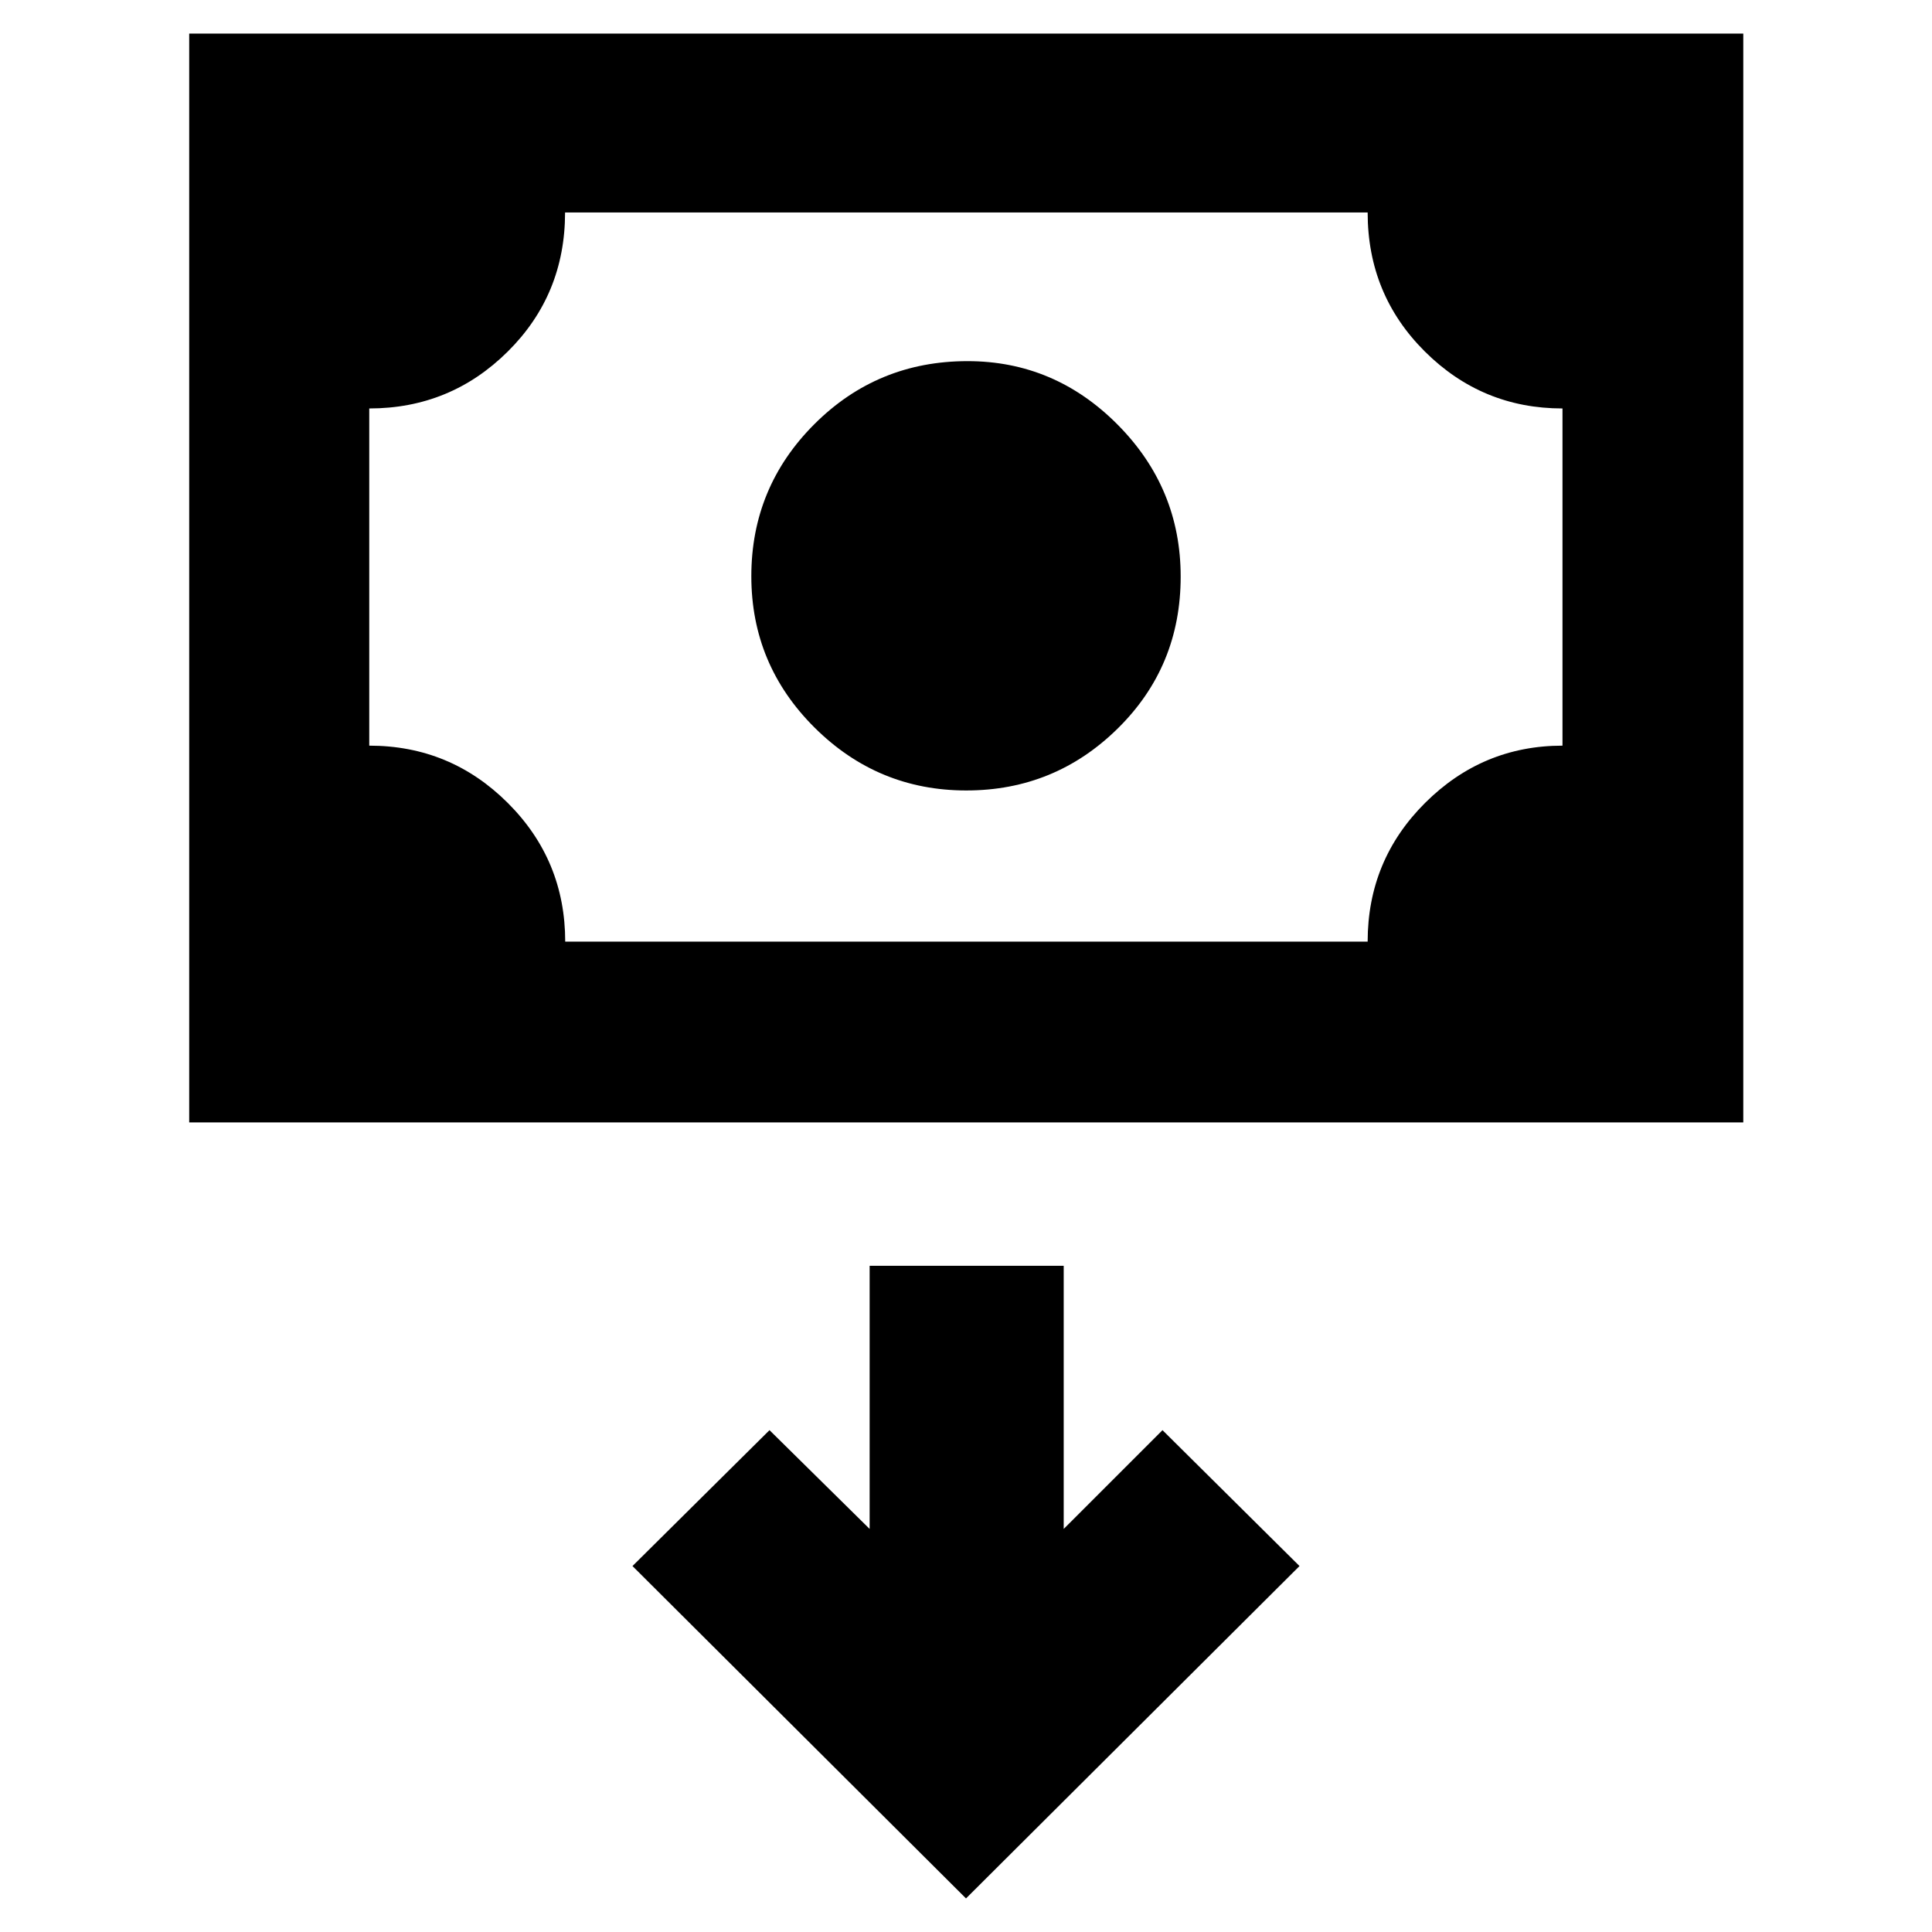 <svg xmlns="http://www.w3.org/2000/svg" height="40" viewBox="0 -960 960 960" width="40"><path d="M480.15-567.22q-43.97 0-75.39-31.24-31.43-31.25-31.43-75.22 0-44.26 31.34-75.57 31.33-31.3 76.09-31.3 43.26 0 74.58 31.55 31.33 31.55 31.33 75.51 0 44.69-31.28 75.48-31.27 30.79-75.24 30.79ZM94.01-402.27v-541.05h772.22v541.05H94.01Zm186.84-89.84h398.73q0-40.5 28.55-68.94 28.55-28.44 68.26-28.44v-167.55q-39.93 0-68.37-28.28-28.44-28.28-28.44-69.1h-398.8q0 40.87-28.49 69.12-28.49 28.26-68.81 28.26v167.55q40.3 0 68.84 28.47 28.53 28.46 28.53 68.91Zm-97.37 0v-362.31 362.31ZM480-16.68l165.72-165.16-68.08-67.52-49.09 49.08v-130.75h-96.43v130.75l-49.76-49.08-68.08 67.52L480-16.68Z"/></svg>